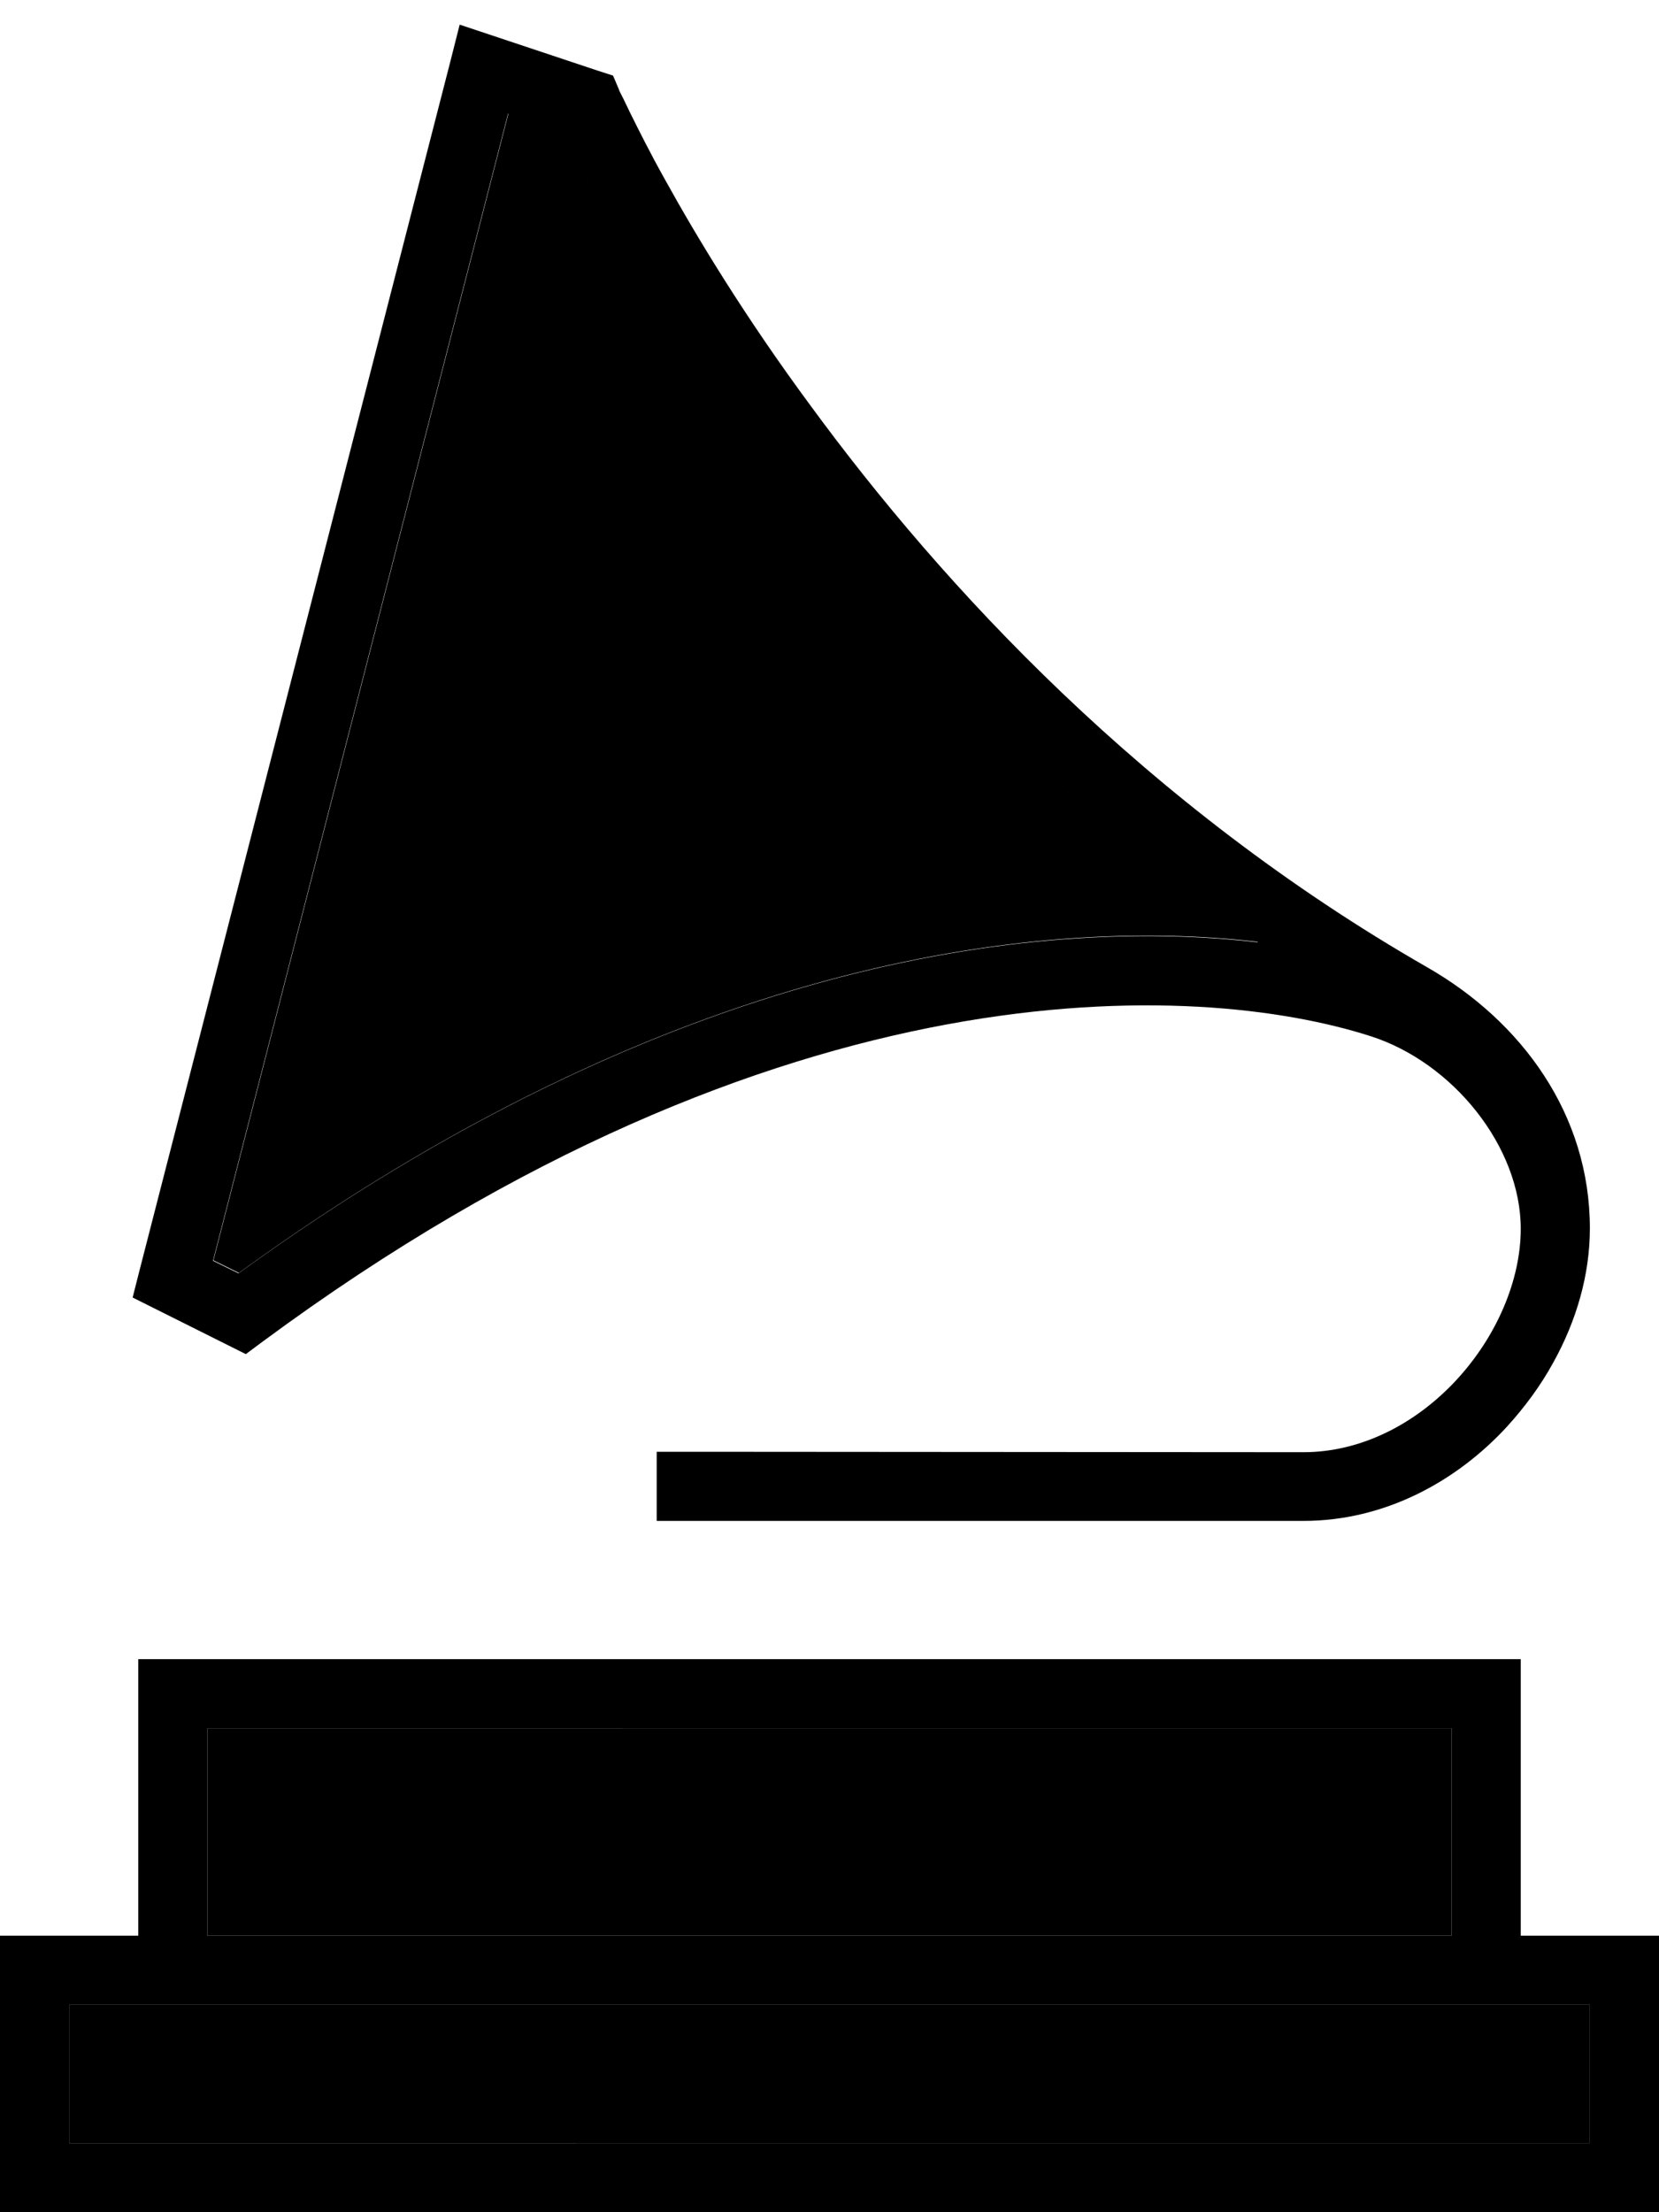 <svg xmlns="http://www.w3.org/2000/svg" viewBox="0 0 384 512"><path class="pr-icon-duotone-secondary" d="M16 464l0 32 352 0 0-32L16 464zm32-64l0 48 288 0 0-48L48 400zm1.4-108.3l5.9 2.9c99.1-71.9 183.8-82.7 236-76.6c-51.8-35.9-90.1-78.7-116.4-114.6c-15.7-21.4-27.2-40.4-34.8-54c-3.8-6.8-6.6-12.3-8.5-16.2c-.5-1.1-1-2-1.3-2.8l-12.6-4.2L49.4 291.7z"/><path class="pr-icon-duotone-primary" d="M114.5 8.4l-8.1-2.7L104.3 14l-72 280-1.6 6.3 5.8 2.9 16 8 4.4 2.2 3.9-2.9c120.1-88.8 216.8-83.4 256.4-70.7c19.1 6.1 34.8 25.6 34.8 44.6c0 11.9-5.6 25-15 35.1c-9.4 10.1-22 16.6-35.3 16.6L160 336l-8 0 0 16 8 0 141.7 0c18.8 0 35.4-9.1 47.1-21.8c4.1-4.5 7.8-9.5 10.7-14.8c5.4-9.7 8.5-20.4 8.5-31.1c0-26.4-15.8-47.9-37.6-60.4C265 186.4 218.2 135.6 187.7 94C172.4 73.3 161.3 54.9 154 41.7c-3.7-6.6-6.3-11.9-8.1-15.5c-.9-1.8-1.5-3.2-2-4.1l-.5-1-.1-.2c0 0 0 0 0-.1c0 0 0 0 0 0s0 0 0 0s0 0 0 0l-1.4-3.3-3.4-1.1-24-8zm60.3 95.1c26.3 35.9 64.7 78.7 116.4 114.6c-52.2-6.1-136.9 4.7-236 76.6l-5.9-2.9L117.6 26.3l12.6 4.2c.4 .8 .8 1.7 1.3 2.8c1.9 3.8 4.7 9.3 8.5 16.2c7.6 13.7 19.1 32.6 34.8 54zM336 400l0 48L48 448l0-48 288 0zM48 384l-16 0 0 16 0 48-16 0L0 448l0 16 0 32 0 16 16 0 352 0 16 0 0-16 0-32 0-16-16 0-16 0 0-48 0-16-16 0L48 384zM16 464l352 0 0 32L16 496l0-32z"/></svg>